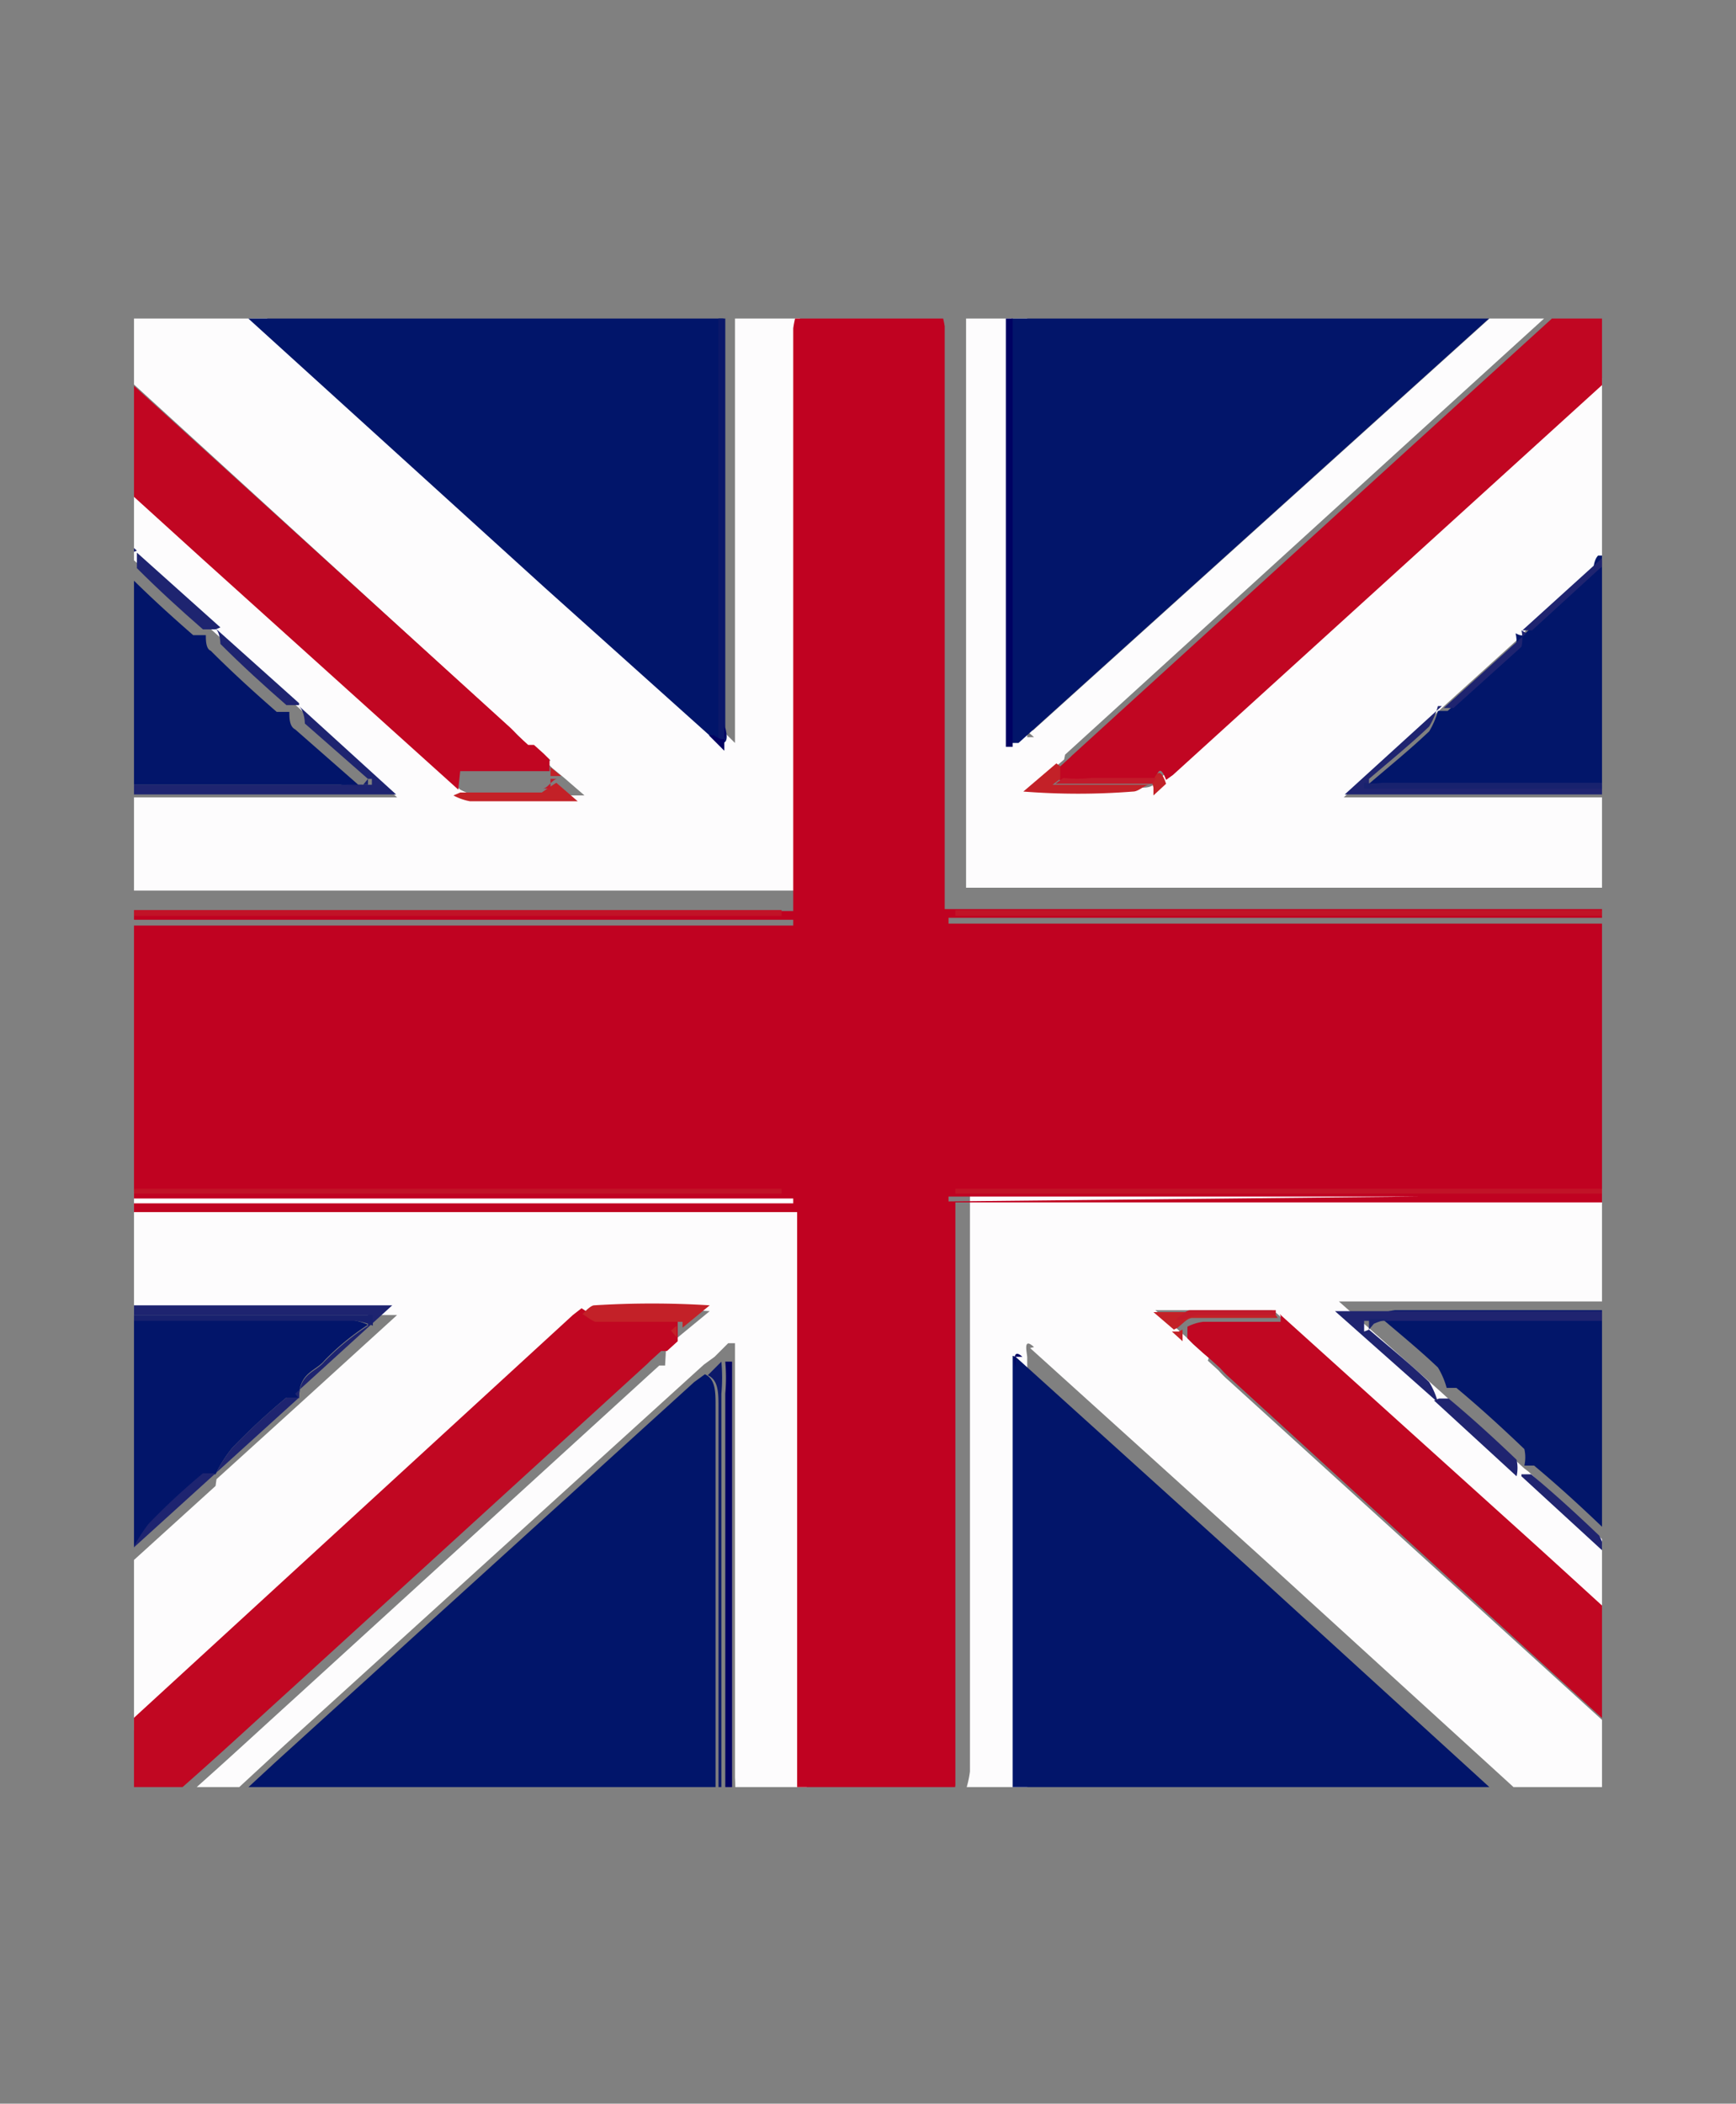 <svg id="Warstwa_1" data-name="Warstwa 1" xmlns="http://www.w3.org/2000/svg" xmlns:xlink="http://www.w3.org/1999/xlink" viewBox="0 0 17.88 21.66"><rect x="0" y="0" width="17.88" height="21.66" fill="#808080" stroke="none"/><defs><style>.cls-1{fill:none;}.cls-2{clip-path:url(#clip-path);}.cls-3{fill:#fdfcfd;}.cls-4{fill:#c00221;}.cls-5{fill:#02156a;}.cls-6{fill:#01156a;}.cls-7{fill:#c10722;}.cls-8{fill:#c10622;}.cls-9{fill:#02166a;}.cls-10{fill:#1f2470;}.cls-11{fill:#1e2470;}.cls-12{fill:#c11327;}.cls-13{fill:#0b186a;}.cls-14{fill:#c11427;}.cls-15{fill:#18226e;}.cls-16{fill:#18216e;}.cls-17{fill:#020262;}.cls-18{fill:#000162;}.cls-19{fill:#c32128;}.cls-20{fill:#c32127;}.cls-21{fill:#c1182a;}.cls-22{fill:#c21a2b;}</style><clipPath id="clip-path" transform="translate(-754.33 -534.31)"><rect class="cls-1" x="755.71" y="537.59" width="15.12" height="15.12"/></clipPath></defs><title>United Knigdom</title><g class="cls-2"><path class="cls-3" d="M754.33,534.31h17.88V556H754.33Zm6.86,13.88v0l.11-.1h0l.06-.05.28-.23a9.55,9.55,0,0,0-1.19,0s-.08.06-.12.09l-.09.07-5.45,5a.55.55,0,0,0-.08.1h1.12a.37.37,0,0,0,.23-.1c.44-.38.87-.78,1.3-1.17l3.65-3.33.11-.1h0l.06,0M760,542.14h0l-.1-.09h0v0l-.06,0h0l-.11-.1a1.14,1.14,0,0,0-.11-.11L755,537.62l-.31-.28c0,.34,0,.64,0,.94a.37.37,0,0,0,.13.32l1.62,1.47,2.63,2.37v0h0a.58.58,0,0,0,.17.06h1.11v0l-.22-.19-.11-.09h0l-.06-.06m6.81,6.16h0l.11.1a.94.94,0,0,0,.1.1l3.73,3.39,1.17,1.06c0-.34,0-.64,0-.94a.42.42,0,0,0-.12-.33c-.61-.54-1.2-1.09-1.8-1.63l-2.45-2.21,0,0s-.06-.06-.09-.06h-1.19v0l.21.18.11.1h0l.06.06h0l.1.09h0l.07.06M755.69,540h0l-.86-.78h0l-.15-.15v3.35c.05,0,.1.1.15.1h3.59l0,0-1-.91h0l-.86-.77h0l-.86-.77m.86,9.47.86-.78h0l1-.91,0,0h-3.6c-.05,0-.09.07-.14.1v3.35l.15-.14h0l.86-.77h0l.86-.78Zm13.46-8.7h0l-.85.77h0l-1,.91v0h3.61s.09-.06.13-.1v-3.35l-.14.15h0l-.85.77h0l-.85.77m0,8.7h0l.85.78h0l.85.78h0l.14.14v-3.35s-.1-.1-.15-.1h-3.47l-.17,0,1.06.94h0l.85.78m-4.74-7.3h0l-.34.29a7.2,7.2,0,0,0,1.13,0c.06,0,.12,0,.17-.07l.13-.12.07-.05,5.35-4.86.09-.1h-1.19a.28.28,0,0,0-.17.1l-1.65,1.5-3.47,3.16-.11.1m-3.46-4.85h-5l-.15,0a1.39,1.39,0,0,1,.17.16l3.14,2.85,1.74,1.56.16.16v-4.6a.57.57,0,0,0,0-.14m0,15.61a2.07,2.07,0,0,0,0-.22v-4.29c0-.06,0-.12,0-.18l-.07,0-.14.14-.11.08-4.32,3.92-.53.49a.11.11,0,0,0,.1.05h5Zm3-11,.07,0,5-4.51.11-.11h-5.17a.78.78,0,0,0,0,.22c0,1.43,0,2.86,0,4.29,0,.06,0,.12,0,.18l.07,0m0,6.28c-.12-.11-.07.06-.07.11,0,1.47,0,2.94,0,4.42a.43.43,0,0,0,0,.14h5.16l-.13-.12-2.61-2.38-2.39-2.16m-2.31-10.94a1,1,0,0,0-.06.23v6h-7.7s0,.06,0,.09v2.92c.06,0,.12.09.18.09h7.56v6a.83.83,0,0,0,.06.21h1.59a1.05,1.05,0,0,0,.06-.24v-6h7.7s0-.06,0-.09v-2.92c-.06,0-.11-.09-.17-.09h-7.57v-6a.83.83,0,0,0-.06-.21h-1.59" transform="translate(-754.33 -534.31)"/><path class="cls-4" d="M771.87,546.6s0,.09,0,.09h-7.7v6a1.05,1.05,0,0,1-.06.24v-6.19h0V553h-1.51v-6.19h0V553a.83.83,0,0,1-.06-.21v-6h-7.56c-.06,0-.12-.06-.18-.09h7.7v-.05h-7.7v-2.81h7.7v-.06h-7.7s0-.08,0-.09h7.7v-6a1,1,0,0,1,.06-.23v6.19h0v-6.19H764v6.19h0v-6.19a.83.83,0,0,1,.06.21v6h7.57c.06,0,.11.06.17.09h-7.7v.06h7.7v2.81h-7.7v.05Z" transform="translate(-754.33 -534.31)"/><path class="cls-5" d="M764.79,548.28l2.39,2.16,2.61,2.38.13.12h-5.16c0-1.45,0-2.9,0-4.34,0-.11,0-.22,0-.33" transform="translate(-754.33 -534.31)"/><path class="cls-5" d="M764.76,537.34h5.17l-.11.11-5,4.51-.07,0c0-.11,0-.21,0-.32,0-1.45,0-2.9,0-4.34" transform="translate(-754.33 -534.31)"/><path class="cls-6" d="M761.68,541.92l-1.74-1.56-3.14-2.85a1.39,1.39,0,0,0-.17-.16l.15,0h5v4.57h-.05" transform="translate(-754.33 -534.31)"/><path class="cls-6" d="M761.73,553h-5a.11.11,0,0,1-.1-.05l.53-.49,4.32-3.92.11-.08c.11.05.11.18.11.33V553" transform="translate(-754.33 -534.31)"/><path class="cls-7" d="M761,548.35l-3.65,3.33c-.43.39-.86.79-1.3,1.17a.37.37,0,0,1-.23.1h-1.12a.55.55,0,0,1,.08-.1l5.45-5,.09-.07.09.06h.9V548l0,.12h0l-.11.1v0l-.06,0h0l-.11.1" transform="translate(-754.33 -534.31)"/><path class="cls-8" d="M765.37,542.09l3.47-3.16,1.65-1.5a.28.28,0,0,1,.17-.1h1.19l-.09.1-5.35,4.86-.07.05c-.08-.21-.09,0-.14,0h-.67a1.35,1.35,0,0,1-.29,0v-.13h0l.11-.1" transform="translate(-754.33 -534.31)"/><path class="cls-8" d="M759.05,542.44l-2.63-2.37-1.62-1.47a.37.37,0,0,1-.13-.32c0-.3,0-.6,0-.94l.31.28,4.57,4.15a1.14,1.14,0,0,1,.11.11l.11.1h0l.06,0v0h0l.1.09h0l.06.06h0l0,.12-.26,0-.66,0,0,0h0v0" transform="translate(-754.33 -534.31)"/><path class="cls-7" d="M767.51,547.84l2.45,2.21c.6.54,1.19,1.09,1.8,1.63a.42.42,0,0,1,.12.33c0,.3,0,.6,0,.94l-1.17-1.06L767,548.5a.94.94,0,0,1-.1-.1l-.11-.1h0l-.07-.06h0l-.1-.09h0l-.06-.06h0l0-.12a.49.49,0,0,1,.16-.05h.8l0-.06" transform="translate(-754.33 -534.31)"/><path class="cls-9" d="M771.87,539.26v3.12h-3.26a.61.61,0,0,1-.18,0c.21-.18.42-.35.62-.54a.83.83,0,0,0,.09-.21h0s.08,0,.1,0l.7-.63a.38.38,0,0,0,0-.17h0s.08.05.1,0l.7-.64s0-.11.05-.16h0s.08,0,.1,0l.7-.64s0-.11.05-.16h0l.14,0" transform="translate(-754.33 -534.31)"/><path class="cls-9" d="M771.87,547.9V551l-.14,0h0a.38.38,0,0,0-.05-.17c-.23-.22-.46-.43-.7-.63,0,0-.07,0-.1,0h0a.38.38,0,0,0-.05-.17c-.23-.22-.46-.43-.7-.63,0,0-.07,0-.1,0h0a.38.38,0,0,0,0-.17c-.23-.22-.46-.43-.7-.63,0,0-.07,0-.1,0h0a.83.83,0,0,0-.09-.21c-.2-.19-.41-.36-.62-.54a.61.61,0,0,1,.18-.05h3.26" transform="translate(-754.33 -534.31)"/><path class="cls-5" d="M754.68,542.38v-3.12l.15,0h0c0,.06,0,.15,0,.17.22.22.45.43.68.63,0,0,.08,0,.13,0h0c0,.05,0,.14,0,.16.22.22.45.43.68.63,0,0,.08,0,.13,0h0c0,.05,0,.14.05.16.22.22.45.43.68.63,0,0,.08,0,.13,0h0c0,.06,0,.15.06.18l.65.57a.61.61,0,0,1-.18,0h-3.26" transform="translate(-754.33 -534.31)"/><path class="cls-5" d="M754.68,551V547.9h3.26a.61.61,0,0,1,.18.05,2.6,2.6,0,0,0-.45.37c-.09.11-.26.12-.26.38h0s-.1,0-.13,0a6.77,6.77,0,0,0-.56.52,1.39,1.39,0,0,0-.17.27h0s-.1,0-.13,0a6.77,6.77,0,0,0-.56.52,1.78,1.78,0,0,0-.17.27h0c-.05,0-.1,0-.13,0-.19.16-.38.34-.56.52a1.78,1.78,0,0,0-.17.27h0l-.15,0" transform="translate(-754.33 -534.31)"/><path class="cls-10" d="M769.14,541.58a.83.83,0,0,1-.09.21c-.2.19-.41.36-.62.54l0,0v.06h3.49s-.09.1-.13.1h-3.61v0l1-.91" transform="translate(-754.33 -534.31)"/><path class="cls-10" d="M768.43,548c.21.18.42.35.62.54a.83.83,0,0,1,.09.21l-1.06-.94.17,0h3.47s.1.07.15.1h-3.49v.06l0,.05" transform="translate(-754.33 -534.31)"/><path class="cls-11" d="M758.12,542.33l-.65-.57s0-.12-.06-.18l1,.91,0,0h-3.59c-.05,0-.1-.06-.15-.1h3.49v-.06l0,0" transform="translate(-754.33 -534.31)"/><path class="cls-11" d="M757.41,548.71c0-.26.17-.27.26-.38a2.6,2.6,0,0,1,.45-.37l0-.05v-.06h-3.49c.05,0,.09-.1.14-.1h3.6l0,0-1,.91" transform="translate(-754.33 -534.31)"/><path class="cls-12" d="M754.68,543.68h7.7v.06h-7.7v-.06" transform="translate(-754.33 -534.31)"/><path class="cls-12" d="M771.87,543.74h-7.7v-.06h7.7v.06" transform="translate(-754.33 -534.31)"/><path class="cls-12" d="M754.68,546.55h7.7v.05h-7.7v-.05" transform="translate(-754.33 -534.31)"/><path class="cls-12" d="M771.87,546.6h-7.7v-.05h7.7v.05" transform="translate(-754.33 -534.31)"/><path class="cls-13" d="M761.73,553v-4.2c0-.15,0-.28-.11-.33l.14-.14a1.86,1.86,0,0,1,0,.33V553Z" transform="translate(-754.33 -534.31)"/><path class="cls-13" d="M761.73,541.91v-4.57h.07v3c0,.49,0,1,0,1.46,0,0,.06.2-.06.15" transform="translate(-754.33 -534.31)"/><path class="cls-14" d="M762.52,537.34v6.19h0v-6.19h0" transform="translate(-754.33 -534.31)"/><path class="cls-14" d="M764.07,537.34v6.19h0v-6.19h0" transform="translate(-754.33 -534.31)"/><path class="cls-14" d="M764,553v-6.19h0V553h0" transform="translate(-754.33 -534.31)"/><path class="cls-14" d="M762.48,553v-6.19h0V553h0" transform="translate(-754.33 -534.31)"/><path class="cls-15" d="M768.43,548l0-.05v-.06h3.49v0h-3.26a.61.61,0,0,0-.18.05" transform="translate(-754.33 -534.31)"/><path class="cls-16" d="M754.68,547.85h3.49v.06l0,.05a.61.61,0,0,0-.18-.05h-3.26v0" transform="translate(-754.33 -534.31)"/><path class="cls-16" d="M758.12,542.33l0,0v.06h-3.49v0h3.26a.61.61,0,0,0,.18,0" transform="translate(-754.33 -534.31)"/><path class="cls-15" d="M771.87,542.43h-3.49v-.06l0,0a.61.61,0,0,0,.18,0h3.26v0" transform="translate(-754.33 -534.31)"/><path class="cls-17" d="M761.73,541.91c.12.05.06-.1.06-.15,0-.49,0-1,0-1.46v-3a.57.57,0,0,1,0,.14v4.6l-.16-.16h.05" transform="translate(-754.33 -534.31)"/><path class="cls-18" d="M764.76,537.34c0,1.44,0,2.89,0,4.34,0,.11,0,.21,0,.32l-.07,0c0-.06,0-.12,0-.18,0-1.43,0-2.86,0-4.29a.78.78,0,0,1,0-.22" transform="translate(-754.33 -534.31)"/><path class="cls-18" d="M761.8,553v-4.34a1.86,1.86,0,0,0,0-.33l.07,0c0,.06,0,.12,0,.18v4.29a2.07,2.07,0,0,1,0,.22" transform="translate(-754.33 -534.31)"/><path class="cls-18" d="M764.79,548.28c0,.11,0,.22,0,.33,0,1.44,0,2.89,0,4.34a.43.43,0,0,1,0-.14c0-1.48,0-2.95,0-4.42,0,0-.05-.22.07-.11" transform="translate(-754.33 -534.31)"/><path class="cls-19" d="M760.42,547.9l-.09-.06s.08-.09.12-.09a9.55,9.55,0,0,1,1.19,0l-.28.23v0l0,0h0v-.06c-.06,0-.11,0-.16,0l-.74,0" transform="translate(-754.33 -534.31)"/><path class="cls-19" d="M765.25,542.2v.13l-.08.06v0h1v0c-.05,0-.11.07-.17.07a7.2,7.2,0,0,1-1.13,0l.34-.29" transform="translate(-754.33 -534.31)"/><path class="cls-20" d="M759.07,542.47l0,0c.28,0,.56,0,.84,0,0,0,.1-.07.15-.1l0,0,.22.19v0h-1.11a.58.58,0,0,1-.17-.06" transform="translate(-754.33 -534.31)"/><path class="cls-20" d="M766.42,548l-.21-.18v0h1.19s.06,0,.09.06l0,0h-.88c-.05,0-.1.06-.15.1l0,0" transform="translate(-754.33 -534.31)"/><path class="cls-10" d="M770.87,550.27s.08,0,.1,0c.24.2.47.41.7.63a.38.38,0,0,1,.05.17l-.85-.78" transform="translate(-754.33 -534.31)"/><path class="cls-10" d="M770,549.49s.08,0,.1,0c.24.2.47.41.7.63a.38.38,0,0,1,.05.17l-.85-.78" transform="translate(-754.33 -534.31)"/><path class="cls-10" d="M769.15,548.71s.08,0,.1,0c.24.2.47.41.7.63a.38.38,0,0,1,0,.17l-.85-.78" transform="translate(-754.33 -534.31)"/><path class="cls-10" d="M771.72,539.24s0,.14-.05.16l-.7.64s-.07,0-.1,0l.85-.77" transform="translate(-754.33 -534.31)"/><path class="cls-10" d="M770,540.8a.38.38,0,0,1,0,.17l-.7.63s-.07,0-.1,0l.85-.77" transform="translate(-754.33 -534.31)"/><path class="cls-10" d="M770.86,540c0,.05,0,.14-.05.16l-.7.64s-.07,0-.1,0l.85-.77" transform="translate(-754.33 -534.31)"/><path class="cls-11" d="M757.41,541.57s-.1,0-.13,0c-.23-.2-.46-.41-.68-.63,0,0,0-.11-.05-.16l.86.77" transform="translate(-754.33 -534.31)"/><path class="cls-11" d="M754.83,551.05a1.78,1.78,0,0,1,.17-.27c.18-.18.37-.36.56-.52,0,0,.08,0,.13,0l-.86.77" transform="translate(-754.33 -534.31)"/><path class="cls-11" d="M755.69,550.27a1.78,1.78,0,0,1,.17-.27,6.77,6.77,0,0,1,.56-.52s.08,0,.13,0l-.86.78" transform="translate(-754.33 -534.31)"/><path class="cls-11" d="M756.55,549.49a1.39,1.39,0,0,1,.17-.27,6.77,6.77,0,0,1,.56-.52s.08,0,.13,0l-.86.78" transform="translate(-754.33 -534.31)"/><path class="cls-11" d="M755.69,540c-.05,0-.1,0-.13,0-.23-.2-.46-.41-.68-.63,0,0,0-.11,0-.17l.86.78" transform="translate(-754.33 -534.31)"/><path class="cls-11" d="M756.55,540.79s-.1,0-.13,0c-.23-.2-.46-.41-.68-.63,0,0,0-.11,0-.16l.86.77" transform="translate(-754.33 -534.31)"/><path class="cls-10" d="M771.87,539.26l-.14,0,.14-.15Z" transform="translate(-754.33 -534.31)"/><path class="cls-10" d="M771.73,551.06l.14,0v.17l-.14-.14" transform="translate(-754.33 -534.31)"/><path class="cls-11" d="M754.83,539.23l-.15,0v-.18l.15.15" transform="translate(-754.33 -534.31)"/><path class="cls-11" d="M754.68,551l.15,0-.15.14Z" transform="translate(-754.33 -534.31)"/><path class="cls-19" d="M766.2,542.38s.06-.25.14,0l-.13.12v-.08" transform="translate(-754.33 -534.31)"/><path class="cls-20" d="M760,542.33l0-.12.11.09,0,0H760" transform="translate(-754.33 -534.31)"/><path class="cls-20" d="M766.51,548l0,.12-.11-.1,0,0h.07" transform="translate(-754.33 -534.31)"/><path class="cls-20" d="M766.6,548.15l.1.09-.1-.09" transform="translate(-754.33 -534.31)"/><path class="cls-19" d="M761,548.35l.11-.1-.11.1" transform="translate(-754.33 -534.31)"/><path class="cls-20" d="M759.78,542l-.11-.1.11.1" transform="translate(-754.33 -534.31)"/><path class="cls-20" d="M766.77,548.3l.11.1-.11-.1" transform="translate(-754.33 -534.31)"/><path class="cls-20" d="M760,542.14l-.1-.09.1.09" transform="translate(-754.33 -534.31)"/><path class="cls-19" d="M765.37,542.09l-.11.1.11-.1" transform="translate(-754.33 -534.31)"/><path class="cls-19" d="M761.19,548.19l.11-.1-.11.1" transform="translate(-754.33 -534.31)"/><path class="cls-19" d="M761.3,548.08l0-.12h0l0,0v0l-.06.05" transform="translate(-754.33 -534.31)"/><path class="cls-20" d="M766.53,548.08l.06.06-.06-.06" transform="translate(-754.33 -534.31)"/><path class="cls-19" d="M761.13,548.24l.06,0-.06,0" transform="translate(-754.33 -534.31)"/><path class="cls-20" d="M766.7,548.24l.07.06-.07-.06" transform="translate(-754.33 -534.31)"/><path class="cls-20" d="M759.85,542l-.06,0,.06,0" transform="translate(-754.33 -534.31)"/><path class="cls-20" d="M767.51,547.84l0,.06v0l0,0,0,0" transform="translate(-754.33 -534.31)"/><path class="cls-20" d="M760,542.2l-.06-.06.06.06" transform="translate(-754.33 -534.31)"/><path class="cls-20" d="M759.05,542.44v0Z" transform="translate(-754.33 -534.31)"/><path class="cls-21" d="M760.42,547.9l.74,0c.05,0,.1,0,.16,0h-.9" transform="translate(-754.33 -534.31)"/><path class="cls-22" d="M766.2,542.38v0h-1v0l.08-.06a1.35,1.35,0,0,0,.29,0h.67" transform="translate(-754.33 -534.31)"/><path class="cls-22" d="M760,542.33h.07c-.05,0-.1.1-.15.1-.28,0-.56,0-.84,0l.66,0,.26,0" transform="translate(-754.33 -534.31)"/><path class="cls-22" d="M767.47,547.85v0h-.8a.49.49,0,0,0-.16.05h-.07s.1-.1.15-.1h.88" transform="translate(-754.33 -534.31)"/><path class="cls-7" d="M761.35,548l0,0,0,0" transform="translate(-754.33 -534.31)"/></g></svg>